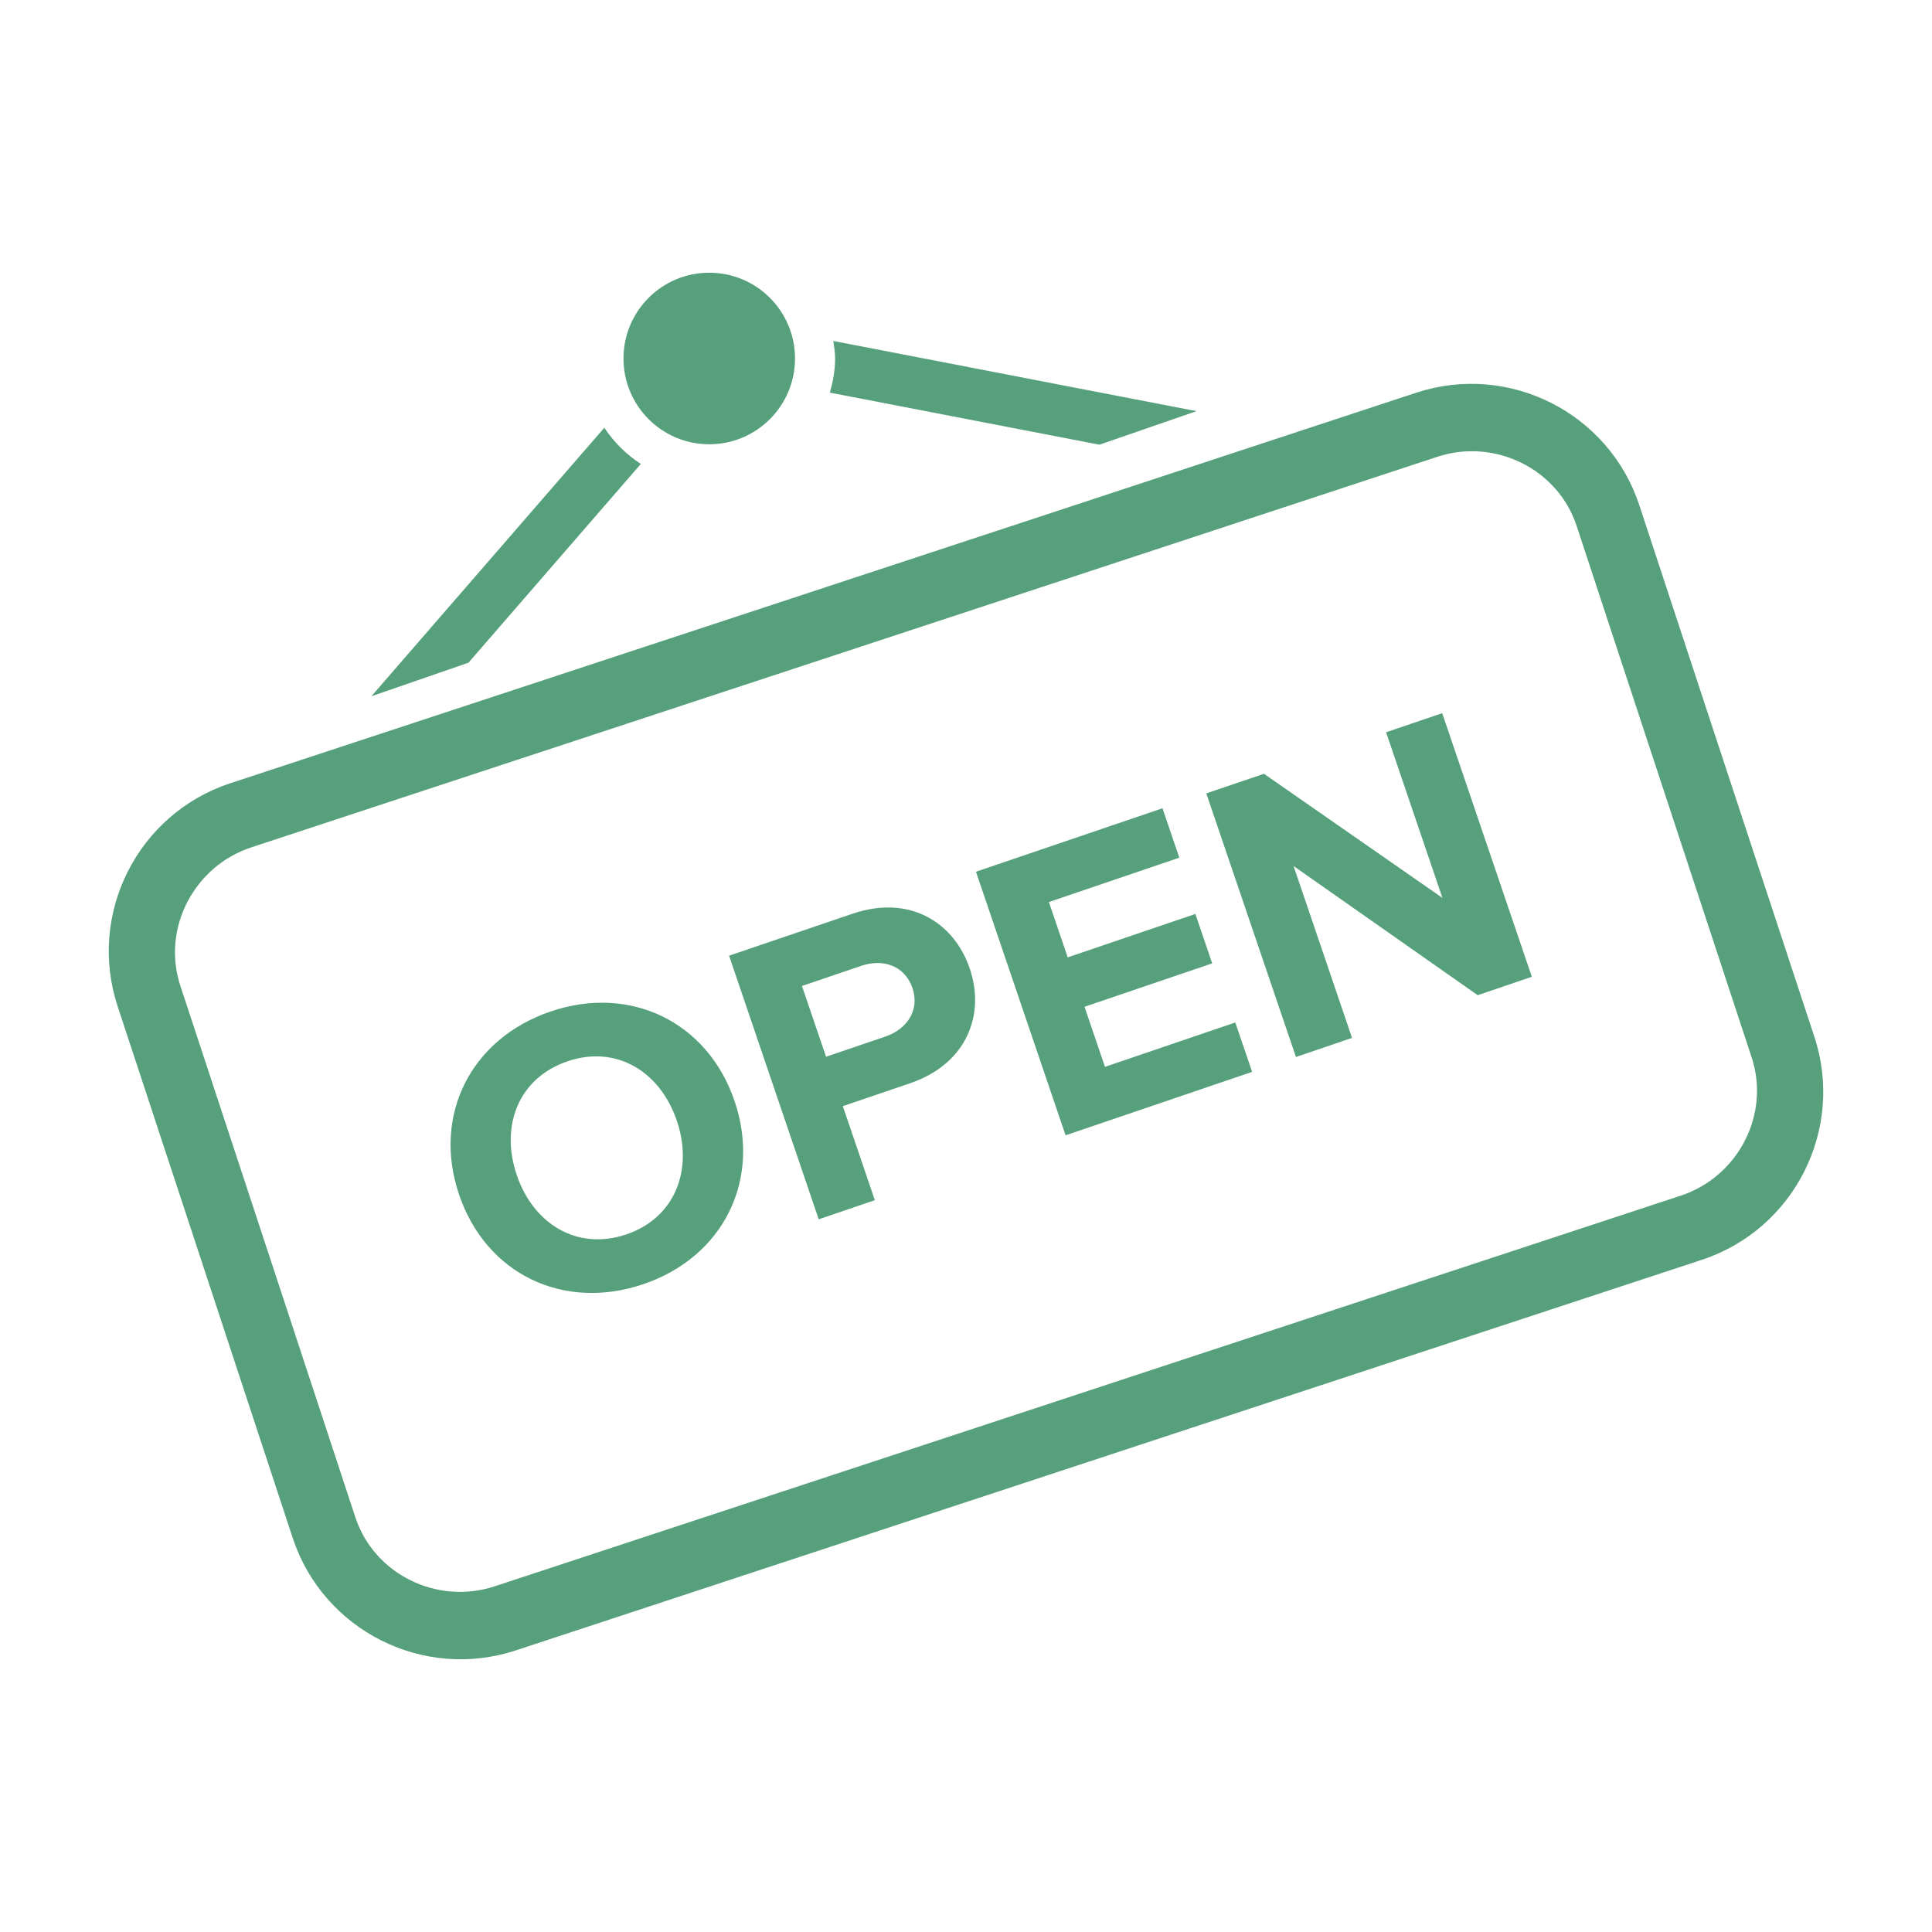 <?xml version="1.0" encoding="utf-8"?>
<!-- Generator: Adobe Illustrator 16.0.0, SVG Export Plug-In . SVG Version: 6.00 Build 0)  -->
<!DOCTYPE svg PUBLIC "-//W3C//DTD SVG 1.1//EN" "http://www.w3.org/Graphics/SVG/1.1/DTD/svg11.dtd">
<svg version="1.1" id="Layer_1" xmlns="http://www.w3.org/2000/svg" xmlns:xlink="http://www.w3.org/1999/xlink" x="0px" y="0px"
	 width="64px" height="64px" viewBox="0 0 64 64" enable-background="new 0 0 64 64" xml:space="preserve">
<g>
	<g>
		<g>
			<path fill-rule="evenodd" clip-rule="evenodd" d="M21.228,15.369c-0.48-0.313-0.893-0.721-1.209-1.2l-7.717,8.896l3.217-1.112
				L21.228,15.369z M36.42,14.731l3.216-1.111l-12.031-2.325c0.027,0.191,0.059,0.384,0.059,0.584c0,0.394-0.072,0.766-0.173,1.127
				L36.42,14.731z M18.242,33.506c-2.645,0.899-3.929,3.439-3.033,6.071c0.895,2.631,3.459,3.861,6.104,2.962
				c2.633-0.895,3.916-3.434,3.021-6.064C23.438,33.843,20.873,32.611,18.242,33.506z M20.751,40.89
				c-1.623,0.553-3.081-0.339-3.632-1.963c-0.557-1.637,0.06-3.219,1.683-3.771c1.61-0.548,3.063,0.332,3.619,1.969
				C22.973,38.747,22.363,40.344,20.751,40.89z M28.236,30.27l-4.084,1.389l2.969,8.732l1.859-0.633l-1.06-3.115l2.225-0.758
				c1.886-0.641,2.498-2.28,1.98-3.798C31.605,30.555,30.134,29.623,28.236,30.27z M29.327,34.338l-1.963,0.668l-0.798-2.344
				l1.965-0.668c0.732-0.249,1.447,0.004,1.696,0.737C30.471,33.452,30.06,34.089,29.327,34.338z M45.916,24.257l1.866,5.486
				l-5.911-4.11l-1.911,0.649l2.97,8.732l1.858-0.632l-1.937-5.694l6.1,4.279l1.793-0.61l-2.969-8.732L45.916,24.257z
				 M60.104,34.346l-5.8-17.611c-1.009-3.063-4.321-4.734-7.386-3.727L7.622,25.949c-3.063,1.01-4.734,4.322-3.725,7.386
				l5.799,17.61c1.009,3.064,4.322,4.735,7.386,3.728l39.296-12.941C59.441,40.722,61.112,37.408,60.104,34.346z M55.679,39.607
				L16.382,52.55c-1.894,0.624-3.986-0.395-4.61-2.287L5.973,32.651c-0.623-1.894,0.455-3.955,2.348-4.58l39.296-12.94
				c1.894-0.624,3.986,0.395,4.61,2.287l5.799,17.61C58.65,36.923,57.572,38.984,55.679,39.607z M36.603,35.341l-0.677-1.99
				l4.229-1.438l-0.557-1.637l-4.229,1.438l-0.623-1.833l4.32-1.469l-0.557-1.637l-6.179,2.102l2.969,8.732l6.179-2.102
				l-0.557-1.636L36.603,35.341z M23.495,14.717c1.569,0,2.841-1.272,2.841-2.842c0-1.568-1.271-2.841-2.841-2.841
				s-2.841,1.272-2.841,2.841C20.654,13.444,21.925,14.717,23.495,14.717z" fill="#56a07b"/>
		</g>
	</g>
</g>
</svg>
